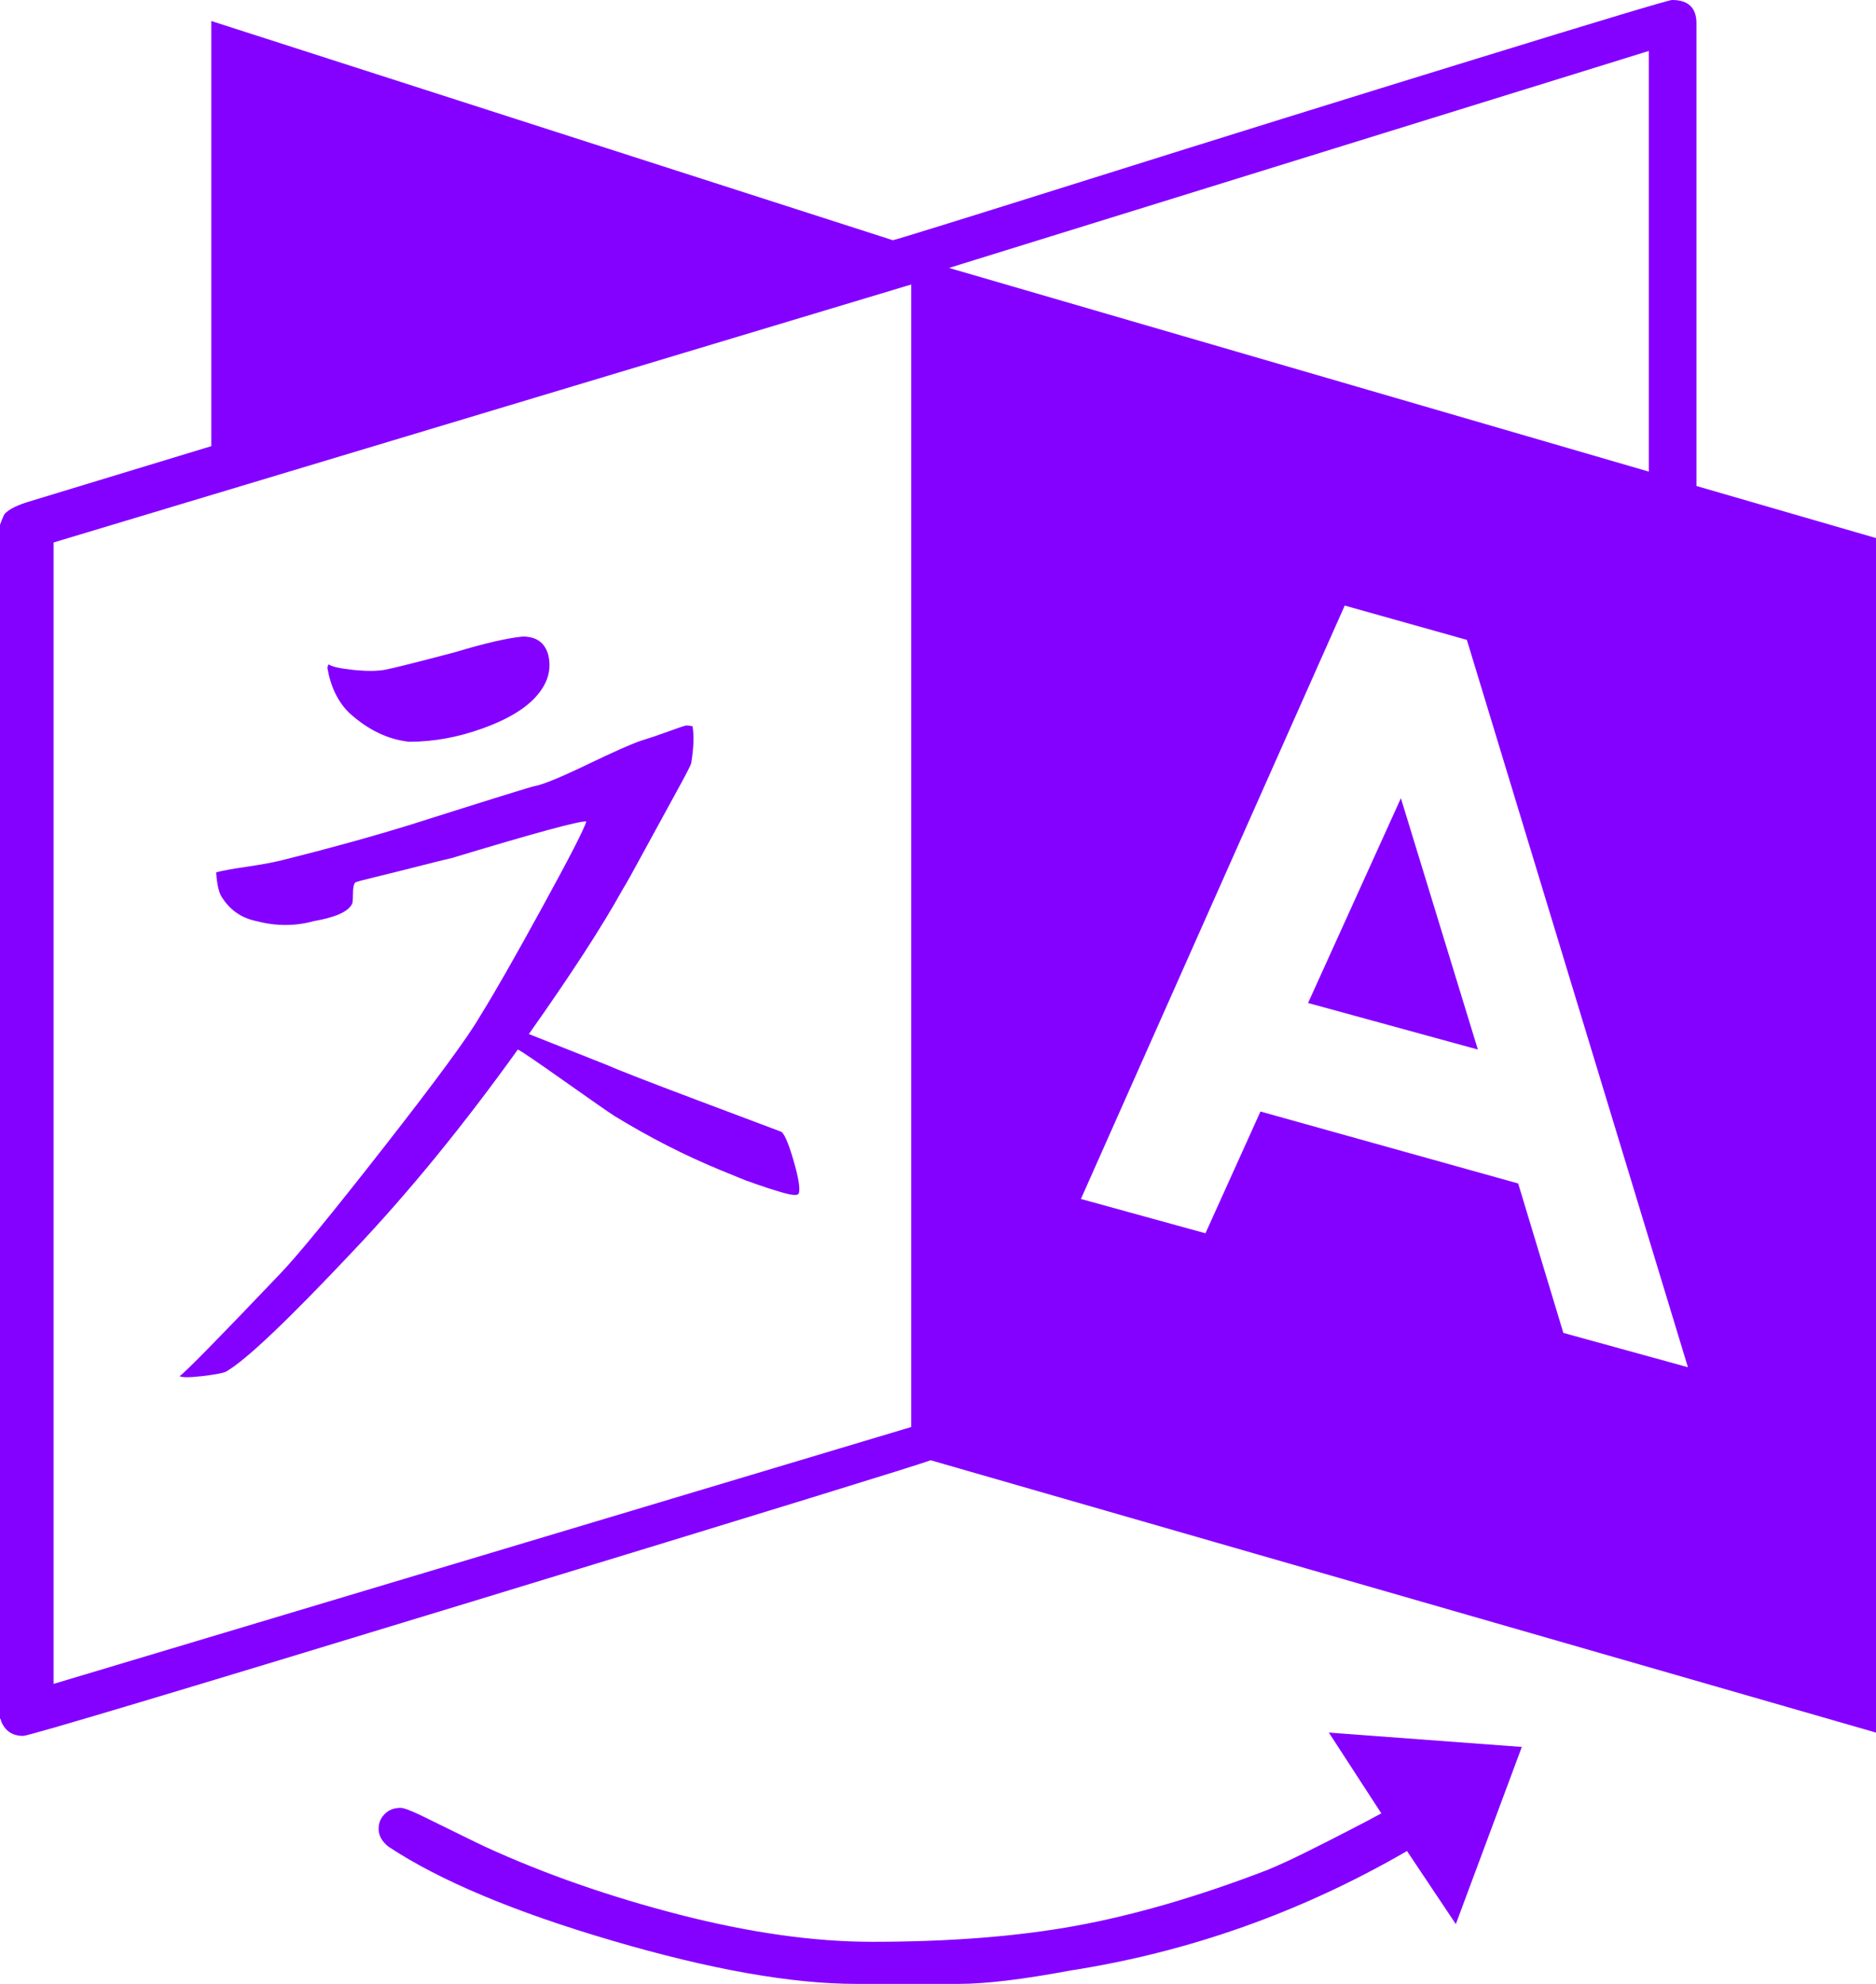 ﻿<?xml version="1.0" encoding="utf-8"?>
<svg version="1.1" xmlns:xlink="http://www.w3.org/1999/xlink" width="35px" height="37px" xmlns="http://www.w3.org/2000/svg">
  <g transform="matrix(1 0 0 1 -778 -883 )">
    <path d="M 14.8 21.628  C 14.899 21.965  14.933 22.175  14.902 22.258  C 14.887 22.299  14.792 22.296  14.618 22.247  C 14.443 22.199  14.204 22.12  13.9 22.01  L 13.444 21.824  C 12.776 21.549  12.115 21.212  11.462 20.812  C 11.355 20.744  11.044 20.527  10.527 20.162  C 10.011 19.797  9.722 19.601  9.661 19.574  C 8.644 20.991  7.626 22.237  6.608 23.311  C 5.378 24.618  4.58 25.376  4.215 25.582  C 4.155 25.61  4.007 25.637  3.771 25.665  C 3.536 25.692  3.395 25.692  3.35 25.665  C 3.441 25.61  4.064 24.976  5.218 23.765  C 5.537 23.435  6.187 22.643  7.166 21.391  C 8.146 20.138  8.742 19.326  8.955 18.954  C 9.213 18.541  9.601 17.863  10.117 16.92  C 10.634 15.978  10.907 15.444  10.938 15.32  C 10.816 15.307  9.98 15.534  8.431 16.002  C 8.309 16.029  8.101 16.081  7.804 16.157  C 7.508 16.232  7.246 16.298  7.018 16.353  C 6.79 16.408  6.661 16.442  6.631 16.456  C 6.6 16.483  6.585 16.556  6.585 16.673  C 6.585 16.79  6.578 16.855  6.562 16.869  C 6.487 17.007  6.251 17.11  5.856 17.179  C 5.507 17.275  5.15 17.275  4.785 17.179  C 4.512 17.124  4.299 16.979  4.147 16.745  C 4.086 16.662  4.048 16.504  4.033 16.27  C 4.124 16.243  4.31 16.208  4.591 16.167  C 4.873 16.126  5.097 16.084  5.264 16.043  C 6.145 15.823  6.942 15.602  7.656 15.382  C 9.175 14.9  9.95 14.66  9.98 14.66  C 10.132 14.632  10.459 14.498  10.96 14.257  C 11.462 14.016  11.796 13.868  11.963 13.813  C 12.1 13.772  12.263 13.717  12.453 13.648  C 12.643 13.579  12.753 13.541  12.783 13.534  C 12.814 13.527  12.859 13.531  12.92 13.545  C 12.95 13.71  12.943 13.937  12.897 14.226  C 12.897 14.254  12.802 14.439  12.612 14.783  C 12.422 15.128  12.221 15.496  12.008 15.888  C 11.796 16.28  11.667 16.511  11.621 16.58  C 11.241 17.268  10.656 18.17  9.867 19.285  L 11.325 19.863  C 11.507 19.945  12.073 20.166  13.022 20.523  C 13.972 20.881  14.485 21.074  14.561 21.102  C 14.621 21.115  14.701 21.291  14.8 21.628  Z M 9.753 11.872  C 10.011 11.872  10.17 11.989  10.231 12.223  C 10.277 12.43  10.246 12.622  10.14 12.801  C 9.958 13.118  9.578 13.379  9.001 13.586  C 8.545 13.751  8.089 13.834  7.633 13.834  C 7.238 13.792  6.866 13.613  6.517 13.297  C 6.304 13.09  6.168 12.808  6.107 12.45  L 6.13 12.388  C 6.175 12.43  6.323 12.464  6.574 12.492  C 6.825 12.519  7.026 12.519  7.178 12.492  C 7.33 12.464  7.77 12.354  8.499 12.161  C 9.046 11.996  9.464 11.9  9.753 11.872  Z M 24.404 18.706  L 26.136 14.887  L 27.572 19.574  L 24.404 18.706  Z M 1 10.117  L 1 31.405  L 17 26.614  L 17 5.306  L 1 10.117  Z M 28.324 22.072  L 29.167 24.859  L 31.491 25.499  L 27.367 11.934  L 25.088 11.294  L 20.166 22.361  L 22.49 23.001  L 23.516 20.73  L 28.324 22.072  Z M 30.762 0.95  L 17.705 4.997  L 30.762 8.796  L 30.762 0.95  Z M 25.771 33.82  L 24.792 32.313  L 28.392 32.581  L 27.161 35.885  L 26.25 34.522  C 24.275 35.665  22.179 36.408  19.961 36.752  C 19.08 36.917  18.389 37  17.887 37  L 15.973 37  C 14.773 37  13.258 36.732  11.427 36.195  C 9.597 35.658  8.203 35.073  7.246 34.44  C 7.125 34.343  7.064 34.233  7.064 34.109  C 7.064 33.999  7.102 33.906  7.178 33.831  C 7.254 33.755  7.352 33.717  7.474 33.717  C 7.535 33.717  7.671 33.769  7.884 33.872  C 8.097 33.975  8.328 34.089  8.579 34.213  C 8.83 34.336  8.985 34.412  9.046 34.44  C 10.155 34.949  11.367 35.372  12.681 35.71  C 13.995 36.047  15.191 36.215  16.27 36.215  C 17.713 36.215  18.981 36.116  20.075 35.916  C 21.169 35.716  22.361 35.369  23.652 34.873  C 23.88 34.777  24.112 34.67  24.347 34.553  C 24.583 34.436  24.841 34.306  25.122 34.161  C 25.403 34.016  25.62 33.903  25.771 33.82  Z M 31.65 9.064  L 35 10.035  L 35 32.313  L 17.363 27.234  C 17.151 27.316  14.302 28.194  8.818 29.866  C 3.334 31.539  0.539 32.375  0.433 32.375  C 0.235 32.375  0.099 32.286  0.023 32.107  C 0.023 32.093  0.015 32.072  0 32.045  L 0 9.787  C 0.046 9.663  0.076 9.594  0.091 9.58  C 0.167 9.498  0.319 9.422  0.547 9.353  C 2.172 8.858  3.304 8.514  3.942 8.321  L 3.942 0.392  L 16.657 4.48  C 16.687 4.48  17.906 4.102  20.314 3.345  C 22.722 2.588  25.122 1.841  27.515 1.105  C 29.907 0.368  31.134 0  31.195 0  C 31.498 0  31.65 0.145  31.65 0.434  L 31.65 9.064  Z " fill-rule="nonzero" fill="#8400ff" stroke="none" transform="matrix(1 0 0 1 778 883 )" />
  </g>
</svg>